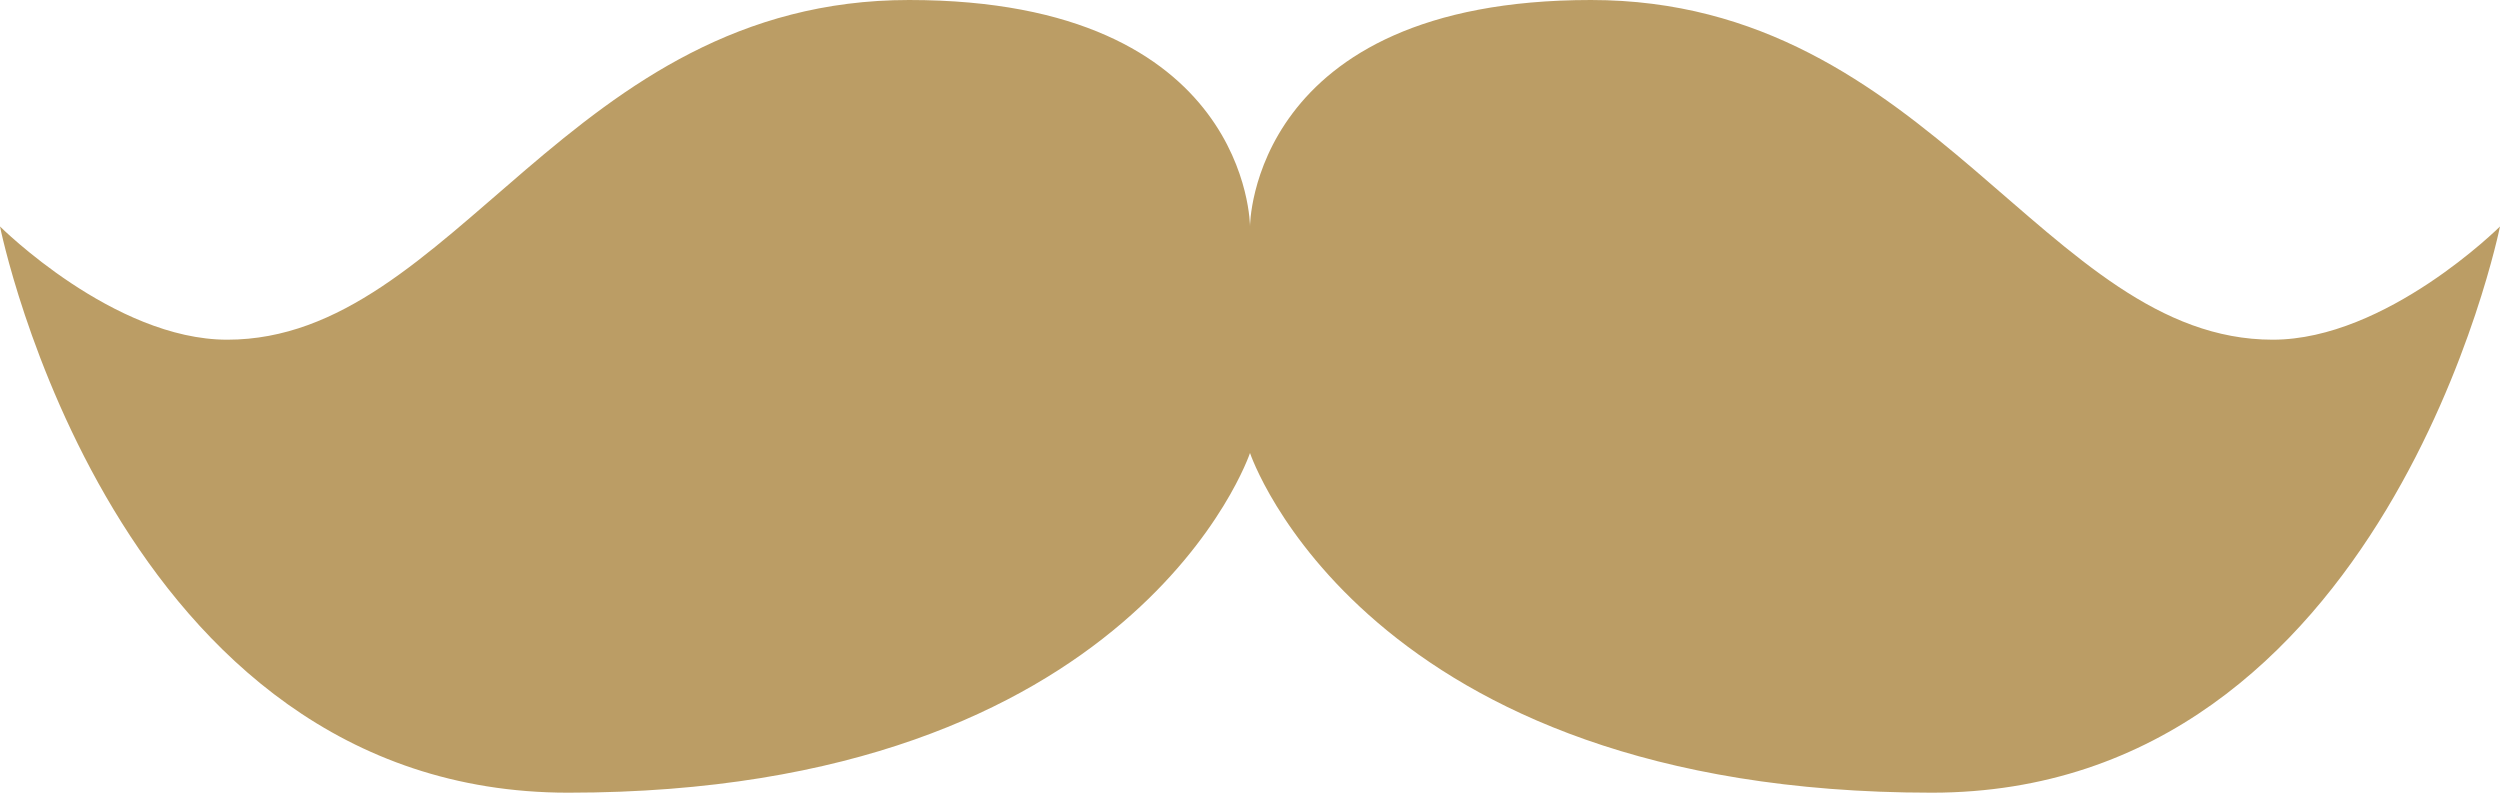 <svg width="41" height="13" viewBox="0 0 41 13" fill="none" xmlns="http://www.w3.org/2000/svg">
<path d="M37.273 5.571C33.545 5.571 31.682 0 26.091 0C20.5 0 20.5 3.714 20.5 3.714C20.5 3.714 20.5 0 14.909 0C9.318 0 7.455 5.571 3.727 5.571C1.864 5.571 0 3.714 0 3.714C0 3.714 1.864 13 9.318 13C18.636 13 20.5 7.429 20.5 7.429C20.5 7.429 22.364 13 31.682 13C39.136 13 41 3.714 41 3.714C41 3.714 39.136 5.571 37.273 5.571Z" fill="#BB9D65"/>
</svg>
